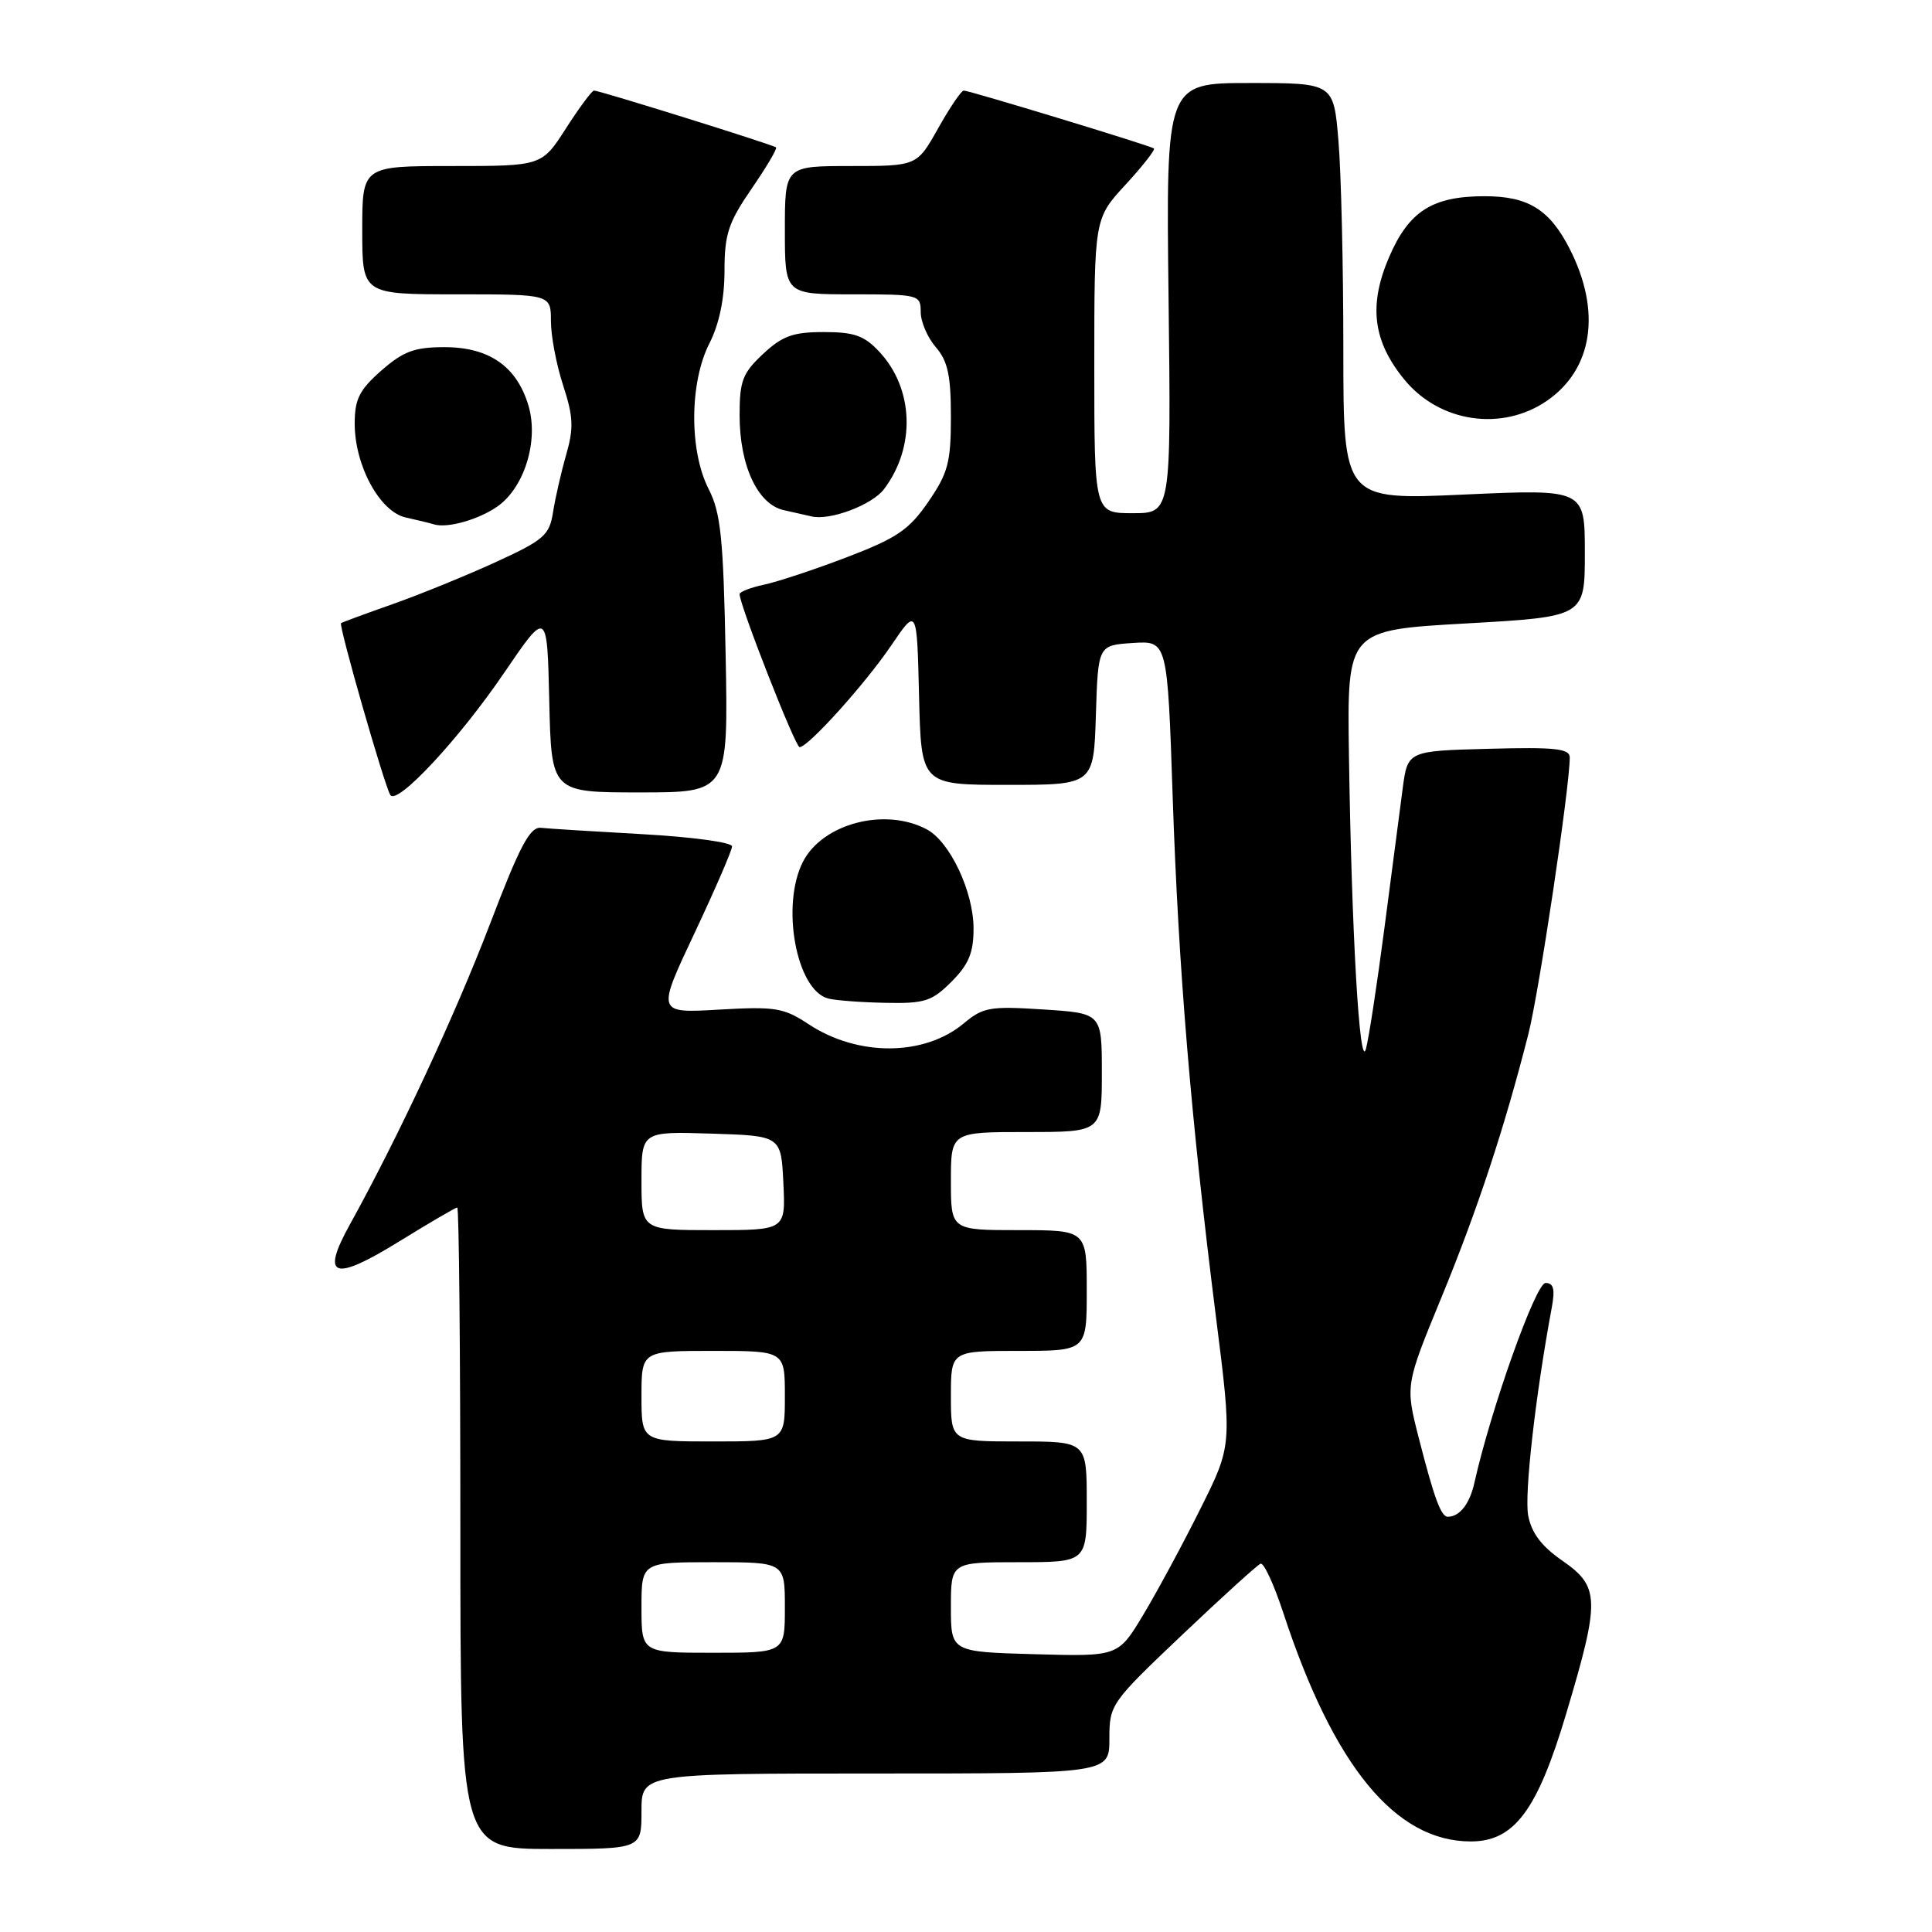 <?xml version="1.0" encoding="UTF-8" standalone="no"?>
<!DOCTYPE svg PUBLIC "-//W3C//DTD SVG 1.1//EN" "http://www.w3.org/Graphics/SVG/1.1/DTD/svg11.dtd" >
<svg xmlns="http://www.w3.org/2000/svg" xmlns:xlink="http://www.w3.org/1999/xlink" version="1.1" viewBox="0 0 256 256">
 <g >
 <path fill="currentColor"
d=" M 85.00 240.00 C 85.00 235.00 85.00 235.00 116.00 235.00 C 147.00 235.00 147.00 235.00 147.00 230.39 C 147.00 225.87 147.17 225.62 156.63 216.64 C 161.93 211.61 166.61 207.36 167.03 207.20 C 167.46 207.03 168.81 209.96 170.04 213.70 C 176.71 234.02 184.89 244.00 194.89 244.00 C 200.65 244.00 203.71 239.89 207.55 227.00 C 212.04 211.96 211.99 210.24 207.02 206.80 C 204.25 204.88 202.93 203.13 202.49 200.80 C 201.97 197.99 203.46 184.85 205.62 173.25 C 206.07 170.81 205.86 170.00 204.79 170.00 C 203.49 170.00 197.53 186.77 195.36 196.50 C 194.74 199.27 193.43 200.95 191.86 200.98 C 190.95 201.01 190.04 198.53 187.99 190.52 C 186.21 183.55 186.21 183.55 191.03 171.84 C 195.78 160.27 199.31 149.59 202.50 137.09 C 203.93 131.50 208.00 104.31 208.00 100.36 C 208.00 99.19 206.02 98.98 197.26 99.22 C 186.52 99.50 186.52 99.50 185.86 104.50 C 185.50 107.25 184.41 115.58 183.44 123.00 C 182.47 130.43 181.37 137.62 180.99 139.00 C 180.15 141.99 179.09 123.49 178.74 100.00 C 178.50 83.50 178.50 83.50 194.25 82.61 C 210.00 81.72 210.00 81.72 210.00 73.26 C 210.00 64.81 210.00 64.81 194.00 65.53 C 178.00 66.26 178.00 66.26 178.00 46.28 C 178.00 35.29 177.71 22.86 177.35 18.65 C 176.71 11.00 176.71 11.00 165.60 11.00 C 154.50 11.00 154.50 11.00 154.84 39.50 C 155.18 68.00 155.18 68.00 150.09 68.00 C 145.00 68.00 145.00 68.00 145.00 48.48 C 145.00 28.96 145.00 28.96 149.15 24.46 C 151.43 21.98 153.11 19.83 152.90 19.67 C 152.37 19.28 128.45 12.00 127.70 12.00 C 127.38 12.00 125.85 14.25 124.31 17.00 C 121.50 22.00 121.50 22.00 112.75 22.00 C 104.00 22.00 104.00 22.00 104.00 30.50 C 104.00 39.00 104.00 39.00 113.00 39.00 C 121.78 39.00 122.00 39.06 122.00 41.35 C 122.00 42.64 122.90 44.73 124.00 46.00 C 125.58 47.83 126.00 49.74 126.00 55.22 C 126.00 61.27 125.62 62.69 123.00 66.50 C 120.46 70.20 118.84 71.30 112.25 73.82 C 107.99 75.45 103.04 77.09 101.25 77.47 C 99.46 77.85 98.00 78.42 98.00 78.73 C 98.00 80.17 105.38 99.00 105.95 99.00 C 107.09 99.00 114.63 90.63 118.11 85.50 C 121.50 80.50 121.50 80.50 121.78 92.25 C 122.06 104.00 122.06 104.00 133.49 104.00 C 144.92 104.00 144.92 104.00 145.21 94.75 C 145.50 85.50 145.50 85.50 150.10 85.20 C 154.69 84.90 154.69 84.90 155.39 105.70 C 156.16 128.43 157.81 148.28 161.12 174.50 C 163.27 191.51 163.27 191.51 159.02 200.00 C 156.69 204.68 153.29 210.97 151.47 214.00 C 148.16 219.50 148.16 219.50 137.08 219.19 C 126.00 218.88 126.00 218.88 126.00 212.94 C 126.00 207.00 126.00 207.00 135.00 207.00 C 144.00 207.00 144.00 207.00 144.00 199.00 C 144.00 191.00 144.00 191.00 135.00 191.00 C 126.00 191.00 126.00 191.00 126.00 185.00 C 126.00 179.00 126.00 179.00 135.00 179.00 C 144.00 179.00 144.00 179.00 144.00 171.00 C 144.00 163.00 144.00 163.00 135.00 163.00 C 126.00 163.00 126.00 163.00 126.00 156.50 C 126.00 150.00 126.00 150.00 136.00 150.00 C 146.00 150.00 146.00 150.00 146.00 142.13 C 146.00 134.26 146.00 134.26 138.25 133.76 C 131.20 133.30 130.25 133.47 127.72 135.59 C 122.48 139.98 113.66 140.03 107.11 135.69 C 103.84 133.53 102.71 133.35 95.26 133.78 C 87.02 134.26 87.02 134.26 92.01 123.68 C 94.75 117.86 97.00 112.67 97.00 112.15 C 97.00 111.62 91.71 110.90 85.25 110.54 C 78.79 110.18 72.68 109.80 71.68 109.69 C 70.22 109.54 68.88 112.07 64.90 122.50 C 60.30 134.52 52.76 150.70 46.34 162.29 C 42.47 169.29 44.19 169.87 52.89 164.50 C 56.91 162.02 60.37 160.00 60.59 160.00 C 60.82 160.00 61.00 179.12 61.00 202.50 C 61.00 245.00 61.00 245.00 73.00 245.00 C 85.00 245.00 85.00 245.00 85.00 240.00 Z  M 126.08 130.08 C 128.36 127.79 129.00 126.25 129.00 123.04 C 129.00 118.17 125.88 111.54 122.81 109.90 C 117.30 106.95 109.03 109.10 106.41 114.16 C 103.44 119.92 105.50 131.20 109.74 132.31 C 110.71 132.56 114.12 132.82 117.33 132.88 C 122.51 132.99 123.48 132.68 126.08 130.08 Z  M 66.81 89.14 C 72.50 80.79 72.50 80.79 72.78 92.89 C 73.06 105.00 73.06 105.00 84.78 105.00 C 96.50 105.00 96.50 105.00 96.15 86.76 C 95.85 71.28 95.51 67.96 93.90 64.80 C 91.31 59.73 91.36 50.68 94.00 45.50 C 95.30 42.94 96.00 39.60 96.00 35.90 C 96.00 31.03 96.51 29.49 99.58 25.02 C 101.55 22.16 103.01 19.69 102.83 19.53 C 102.44 19.18 79.45 12.00 78.71 12.00 C 78.44 12.00 76.76 14.25 75.00 17.00 C 71.79 22.00 71.79 22.00 59.90 22.00 C 48.00 22.00 48.00 22.00 48.00 30.50 C 48.00 39.00 48.00 39.00 60.50 39.00 C 73.00 39.00 73.00 39.00 73.00 42.56 C 73.00 44.52 73.73 48.35 74.62 51.07 C 75.97 55.21 76.04 56.71 75.02 60.26 C 74.35 62.59 73.57 66.02 73.28 67.87 C 72.80 70.93 72.09 71.55 65.63 74.51 C 61.71 76.30 55.58 78.80 52.00 80.06 C 48.42 81.32 45.36 82.45 45.19 82.57 C 44.84 82.82 50.92 104.05 51.72 105.34 C 52.59 106.77 60.83 97.94 66.81 89.14 Z  M 65.91 67.11 C 69.48 64.61 71.39 58.43 70.04 53.80 C 68.50 48.57 64.84 46.00 58.90 46.00 C 54.92 46.00 53.45 46.55 50.53 49.10 C 47.61 51.67 47.00 52.89 47.00 56.14 C 47.00 61.69 50.33 67.81 53.76 68.57 C 55.27 68.90 56.95 69.31 57.50 69.48 C 59.27 70.03 63.43 68.85 65.91 67.11 Z  M 117.14 64.81 C 121.34 59.25 121.09 51.55 116.56 46.66 C 114.53 44.47 113.22 44.00 109.15 44.00 C 105.08 44.00 103.67 44.51 101.11 46.90 C 98.40 49.43 98.00 50.47 98.00 55.00 C 98.00 61.70 100.39 66.84 103.87 67.60 C 105.32 67.92 106.95 68.29 107.50 68.42 C 109.93 69.03 115.55 66.92 117.14 64.81 Z  M 205.00 53.09 C 211.07 48.89 212.21 41.24 207.99 32.97 C 205.32 27.75 202.49 26.00 196.73 26.00 C 189.79 26.00 186.69 27.98 184.07 34.05 C 181.31 40.46 181.91 45.23 186.12 50.34 C 190.79 56.00 199.05 57.20 205.00 53.09 Z  M 85.00 213.00 C 85.00 207.00 85.00 207.00 94.50 207.00 C 104.00 207.00 104.00 207.00 104.00 213.00 C 104.00 219.00 104.00 219.00 94.50 219.00 C 85.00 219.00 85.00 219.00 85.00 213.00 Z  M 85.00 185.00 C 85.00 179.00 85.00 179.00 94.50 179.00 C 104.00 179.00 104.00 179.00 104.00 185.00 C 104.00 191.00 104.00 191.00 94.50 191.00 C 85.00 191.00 85.00 191.00 85.00 185.00 Z  M 85.00 156.46 C 85.00 149.92 85.00 149.92 94.25 150.21 C 103.50 150.50 103.50 150.50 103.80 156.75 C 104.10 163.00 104.10 163.00 94.55 163.00 C 85.00 163.00 85.00 163.00 85.00 156.46 Z "/>
</g>
</svg>